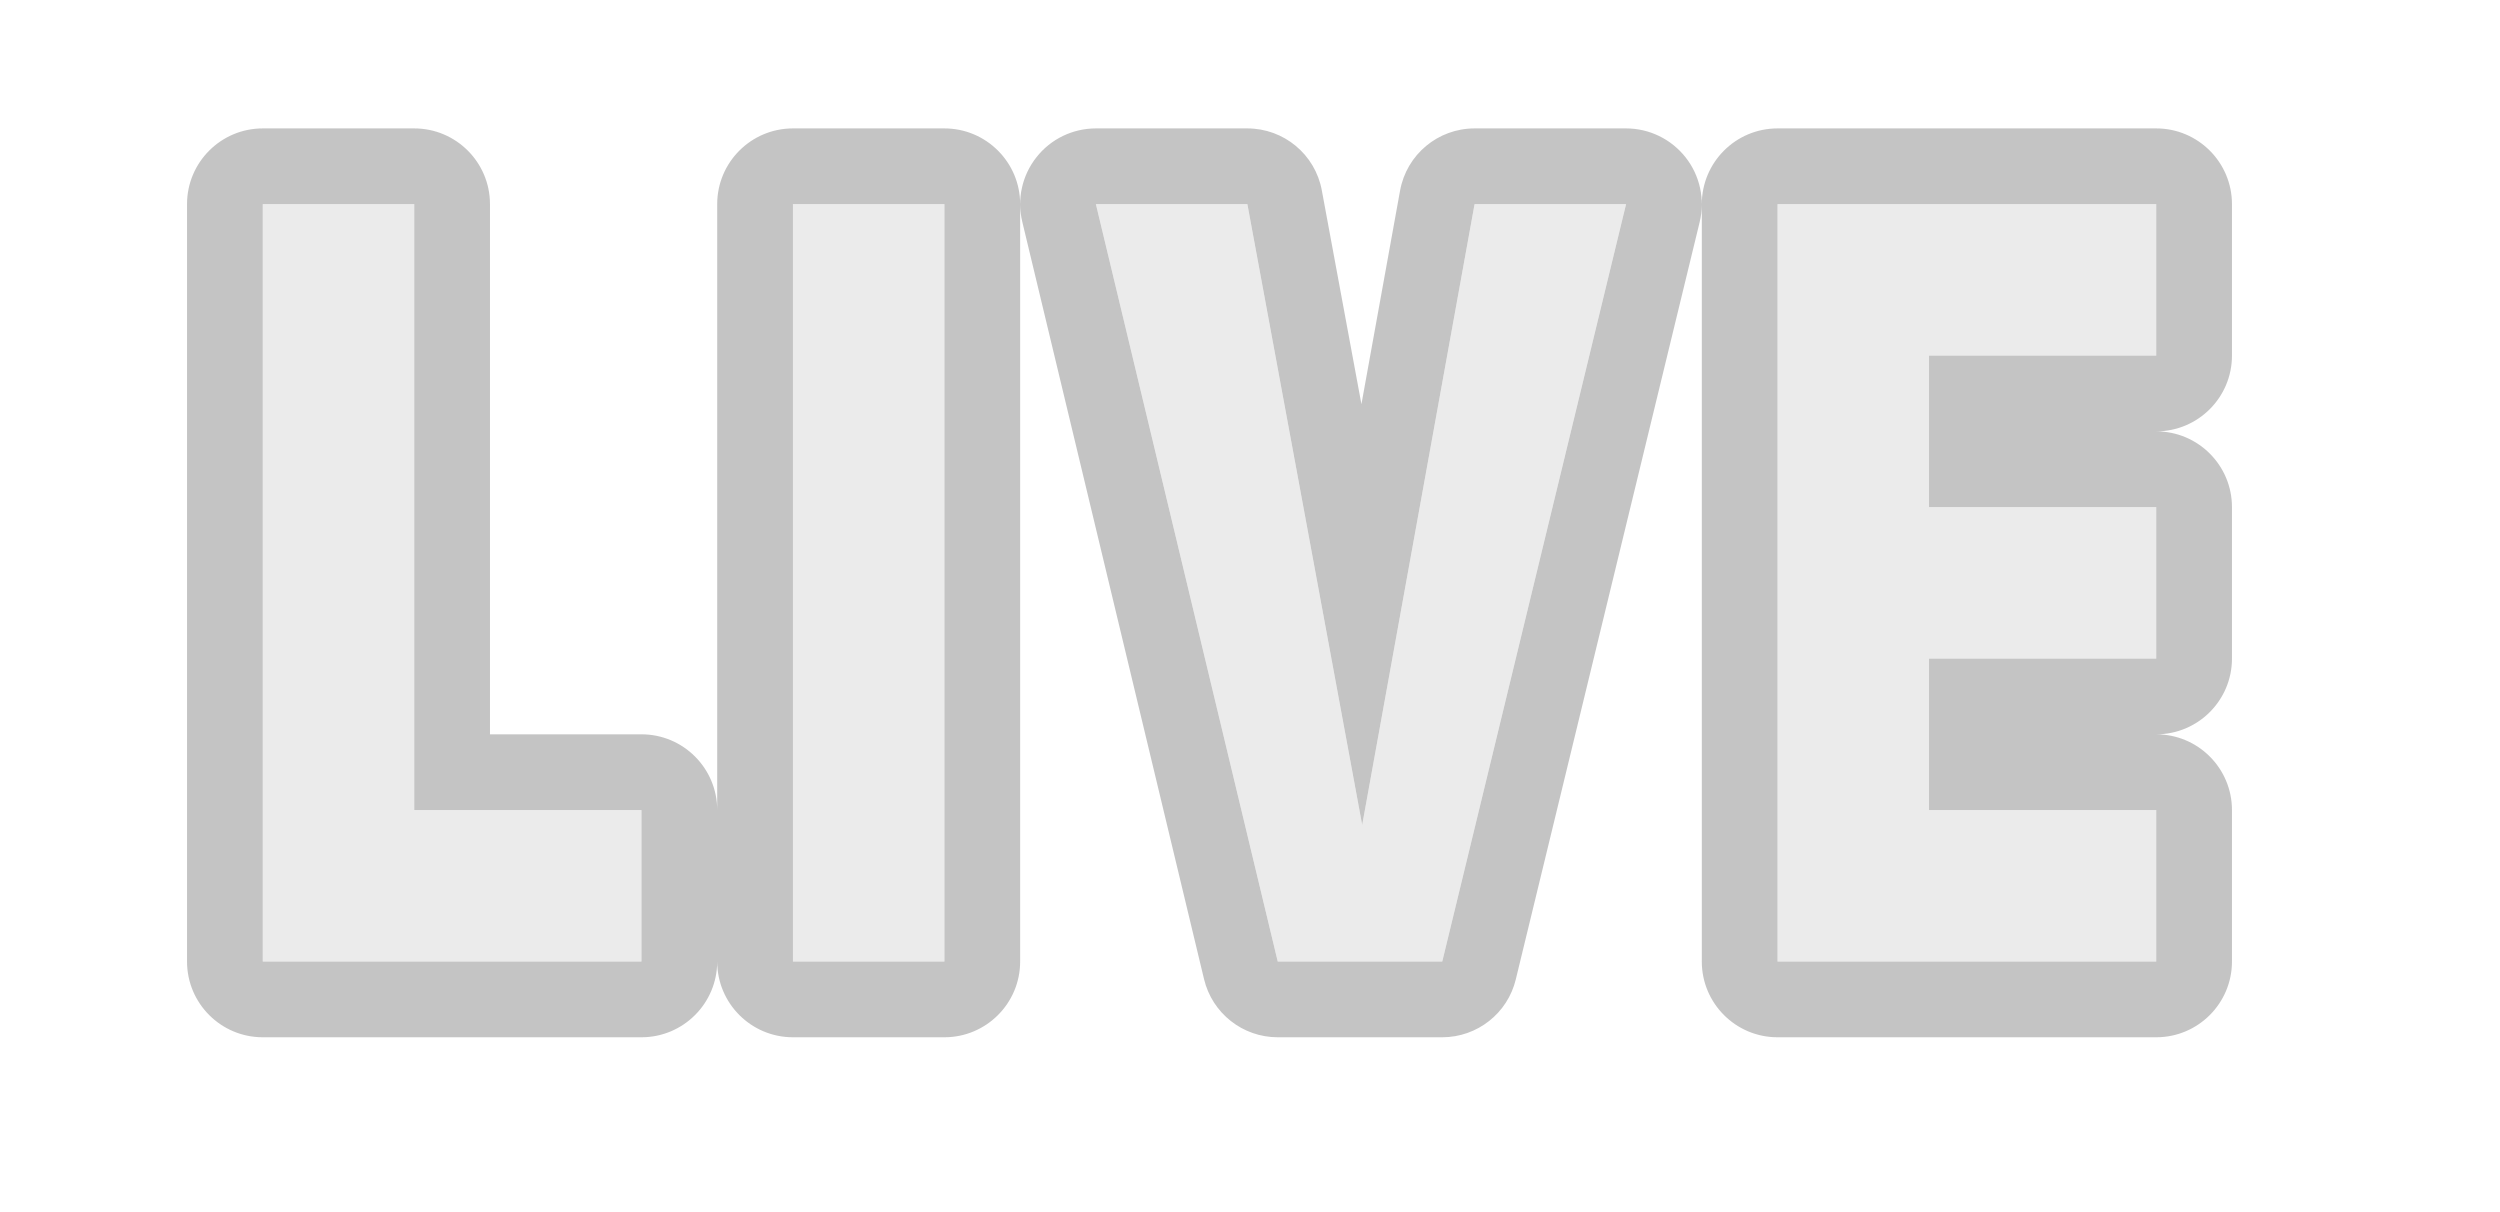 <?xml version="1.0" encoding="UTF-8" standalone="no"?>
<!DOCTYPE svg PUBLIC "-//W3C//DTD SVG 1.1//EN" "http://www.w3.org/Graphics/SVG/1.1/DTD/svg11.dtd">
<svg width="100%" height="100%" viewBox="0 0 33 16" version="1.1" xmlns="http://www.w3.org/2000/svg" xmlns:xlink="http://www.w3.org/1999/xlink" xml:space="preserve" xmlns:serif="http://www.serif.com/" style="fill-rule:evenodd;clip-rule:evenodd;stroke-linejoin:round;stroke-miterlimit:2;">
    <g transform="matrix(1,0,0,1,-20,-29)">
        <g transform="matrix(0.75,0,0,0.75,-596.75,192.5)">
            <g id="Live_Disabled" transform="matrix(1.333,0,0,1.333,-2020.33,-1855.33)">
                <g opacity="0.3">
                    <g transform="matrix(2.062,0,0,1,746,552)">
                        <path d="M688,677C688,676.448 687.783,676 687.515,676L672.485,676C672.217,676 672,676.448 672,677L672,691C672,691.552 672.217,692 672.485,692L687.515,692C687.783,692 688,691.552 688,691L688,677Z" style="fill:white;fill-opacity:0;"/>
                    </g>
                    <g transform="matrix(1,0,0,1,2112,1199)">
                        <path d="M29,42L24,42L24,32L26,32L26,40L29,40L29,42ZM33,42L31,42L31,32L33,32L33,42ZM42,32L39.573,42L37.401,42L35,32L37,32L38.516,40.197L40,32L42,32ZM49,42L44,42L44,32L49,32L49,34L46,34L46,36L49,36L49,38L46,38L46,40L49,40L49,42Z" style="fill:rgb(189,189,189);"/>
                        <path d="M30,42C30,42.552 29.552,43 29,43L24,43C23.448,43 23,42.552 23,42L23,32C23,31.448 23.448,31 24,31L26,31C26.552,31 27,31.448 27,32L27,39L29,39C29.552,39 30,39.448 30,40L30,32C30,31.448 30.448,31 31,31L33,31C33.552,31 34,31.448 34,32L34,42C34,42.552 33.552,43 33,43L31,43C30.448,43 30,42.552 30,42ZM49,35C49.552,35 50,35.448 50,36L50,38C50,38.552 49.552,39 49,39C49.552,39 50,39.448 50,40L50,42C50,42.552 49.552,43 49,43L44,43C43.448,43 43,42.552 43,42L43,32C43,31.448 43.448,31 44,31L49,31C49.552,31 50,31.448 50,32L50,34C50,34.552 49.552,35 49,35ZM38.506,34.641L39.016,31.822C39.102,31.346 39.516,31 40,31L42,31C42.307,31 42.596,31.141 42.786,31.382C42.976,31.623 43.044,31.938 42.972,32.236L40.544,42.236C40.436,42.684 40.034,43 39.573,43L37.401,43C36.938,43 36.536,42.683 36.428,42.233L34.028,32.233C33.956,31.936 34.025,31.621 34.215,31.381C34.404,31.14 34.694,31 35,31L37,31C37.482,31 37.896,31.344 37.983,31.818L38.506,34.641ZM33,42L31,42L31,32L33,32L33,42ZM29,42L24,42L24,32L26,32L26,40L29,40L29,42ZM49,42L44,42L44,32L49,32L49,34L46,34L46,36L49,36L49,38L46,38L46,40L49,40L49,42ZM42,32L39.573,42L37.401,42L35,32L37,32L38.516,40.197L40,32L42,32Z" style="fill:rgb(58,58,58);"/>
                    </g>
                </g>
            </g>
        </g>
    </g>
</svg>
